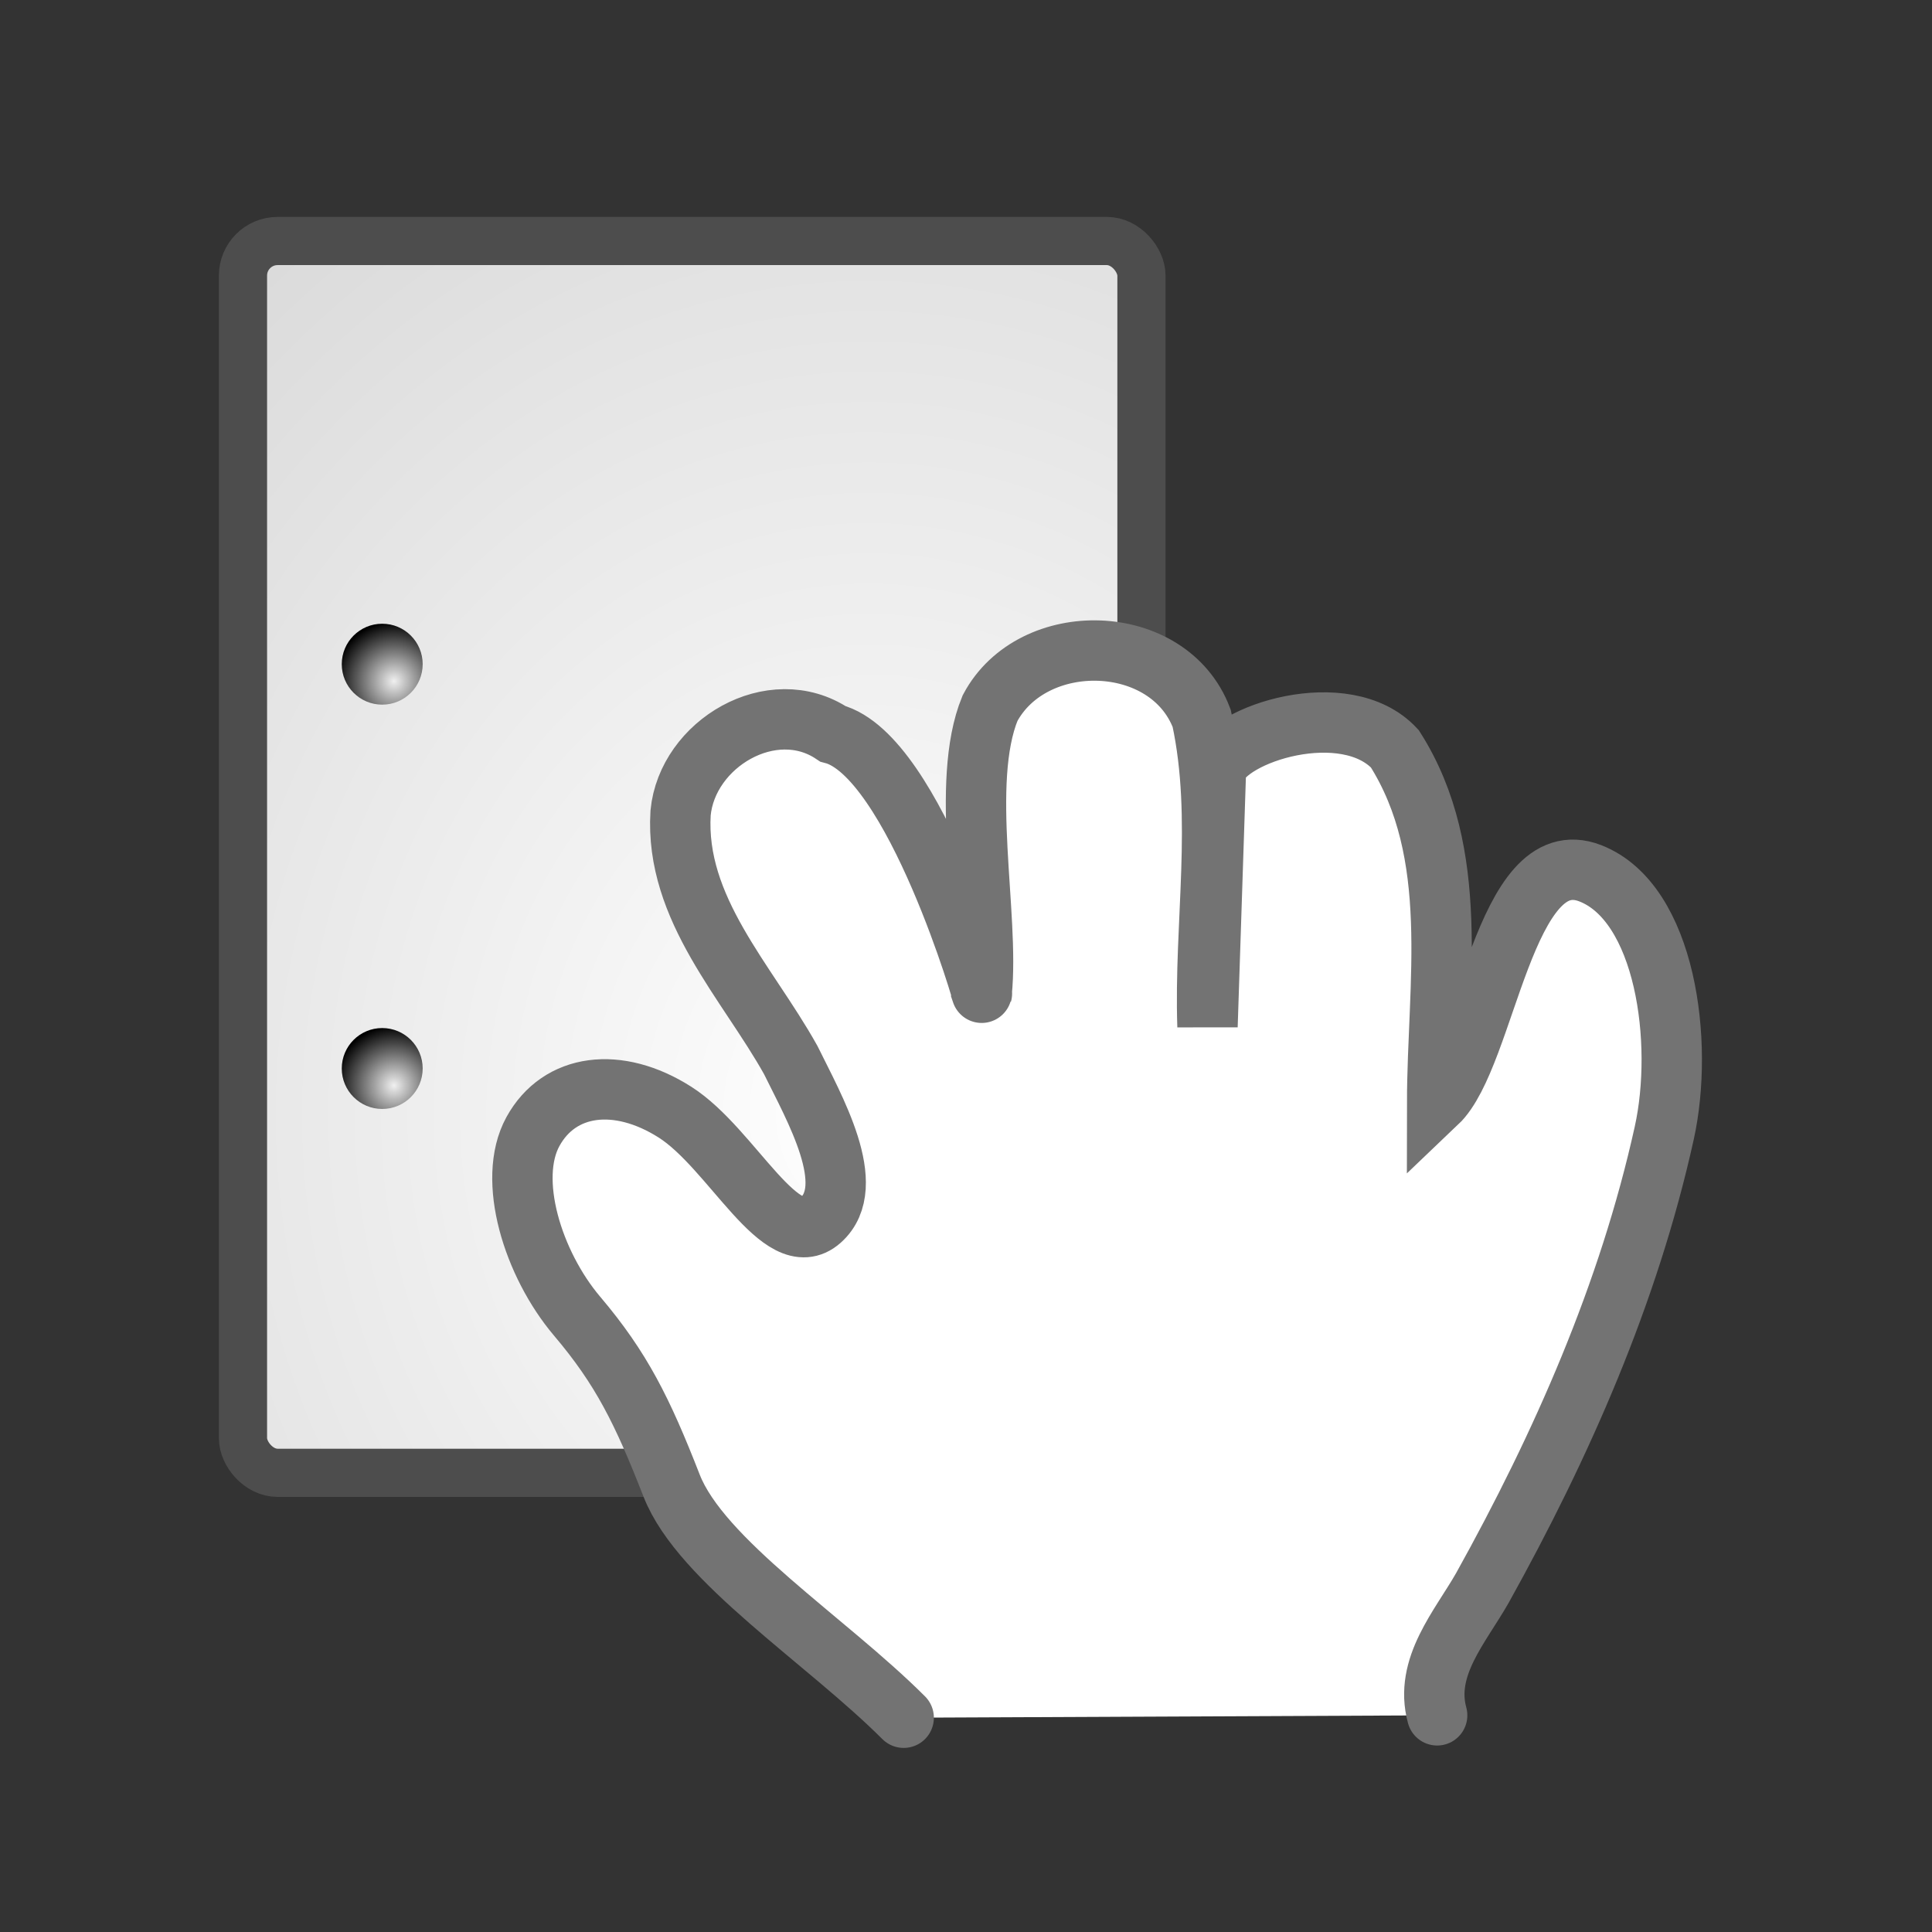 <?xml version="1.0" encoding="UTF-8" standalone="no"?>
<!-- Created with Inkscape (http://www.inkscape.org/) -->

<svg
   xmlns:dc="http://purl.org/dc/elements/1.1/"
   xmlns:cc="http://creativecommons.org/ns#"
   xmlns:rdf="http://www.w3.org/1999/02/22-rdf-syntax-ns#"
   xmlns:svg="http://www.w3.org/2000/svg"
   xmlns="http://www.w3.org/2000/svg"
   xmlns:xlink="http://www.w3.org/1999/xlink"
   xmlns:sodipodi="http://sodipodi.sourceforge.net/DTD/sodipodi-0.dtd"
   xmlns:inkscape="http://www.inkscape.org/namespaces/inkscape"
   width="512"
   height="512"
   id="svg249"
   sodipodi:version="0.32"
   inkscape:version="0.47 r22583"
   sodipodi:docname="CursorHand.svg"
   inkscape:export-filename="/home/jimmac/gfx/novell/pdes/trunk/docs/BIGmime-text.png"
   inkscape:export-xdpi="240.00000"
   inkscape:export-ydpi="240.00000"
   inkscape:output_extension="org.inkscape.output.svg.inkscape"
   version="1.1">
  <rect width="100%" height="100%" fill="#333333" stroke="none"/>
  <defs
     id="defs3">
    <inkscape:perspective
       sodipodi:type="inkscape:persp3d"
       inkscape:vp_x="0 : 24 : 1"
       inkscape:vp_y="0 : 1000 : 0"
       inkscape:vp_z="48 : 24 : 1"
       inkscape:persp3d-origin="24 : 16 : 1"
       id="perspective69" />
    <linearGradient
       id="linearGradient5048">
      <stop
         style="stop-color:black;stop-opacity:0;"
         offset="0"
         id="stop5050" />
      <stop
         id="stop5056"
         offset="0.5"
         style="stop-color:black;stop-opacity:1;" />
      <stop
         style="stop-color:black;stop-opacity:0;"
         offset="1"
         id="stop5052" />
    </linearGradient>
    <linearGradient
       inkscape:collect="always"
       id="linearGradient4542">
      <stop
         style="stop-color:#000000;stop-opacity:1;"
         offset="0"
         id="stop4544" />
      <stop
         style="stop-color:#000000;stop-opacity:0;"
         offset="1"
         id="stop4546" />
    </linearGradient>
    <radialGradient
       inkscape:collect="always"
       xlink:href="#linearGradient4542"
       id="radialGradient4548"
       cx="24.307"
       cy="42.078"
       fx="24.307"
       fy="42.078"
       r="15.822"
       gradientTransform="matrix(1,0,0,0.285,0,30.089)"
       gradientUnits="userSpaceOnUse" />
    <linearGradient
       id="linearGradient15662">
      <stop
         style="stop-color:#ffffff;stop-opacity:1;"
         offset="0"
         id="stop15664" />
      <stop
         style="stop-color:#f8f8f8;stop-opacity:1;"
         offset="1"
         id="stop15666" />
    </linearGradient>
    <radialGradient
       gradientUnits="userSpaceOnUse"
       fy="64.568"
       fx="20.892"
       r="5.257"
       cy="64.568"
       cx="20.892"
       id="aigrd3">
      <stop
         id="stop15573"
         style="stop-color:#F0F0F0"
         offset="0" />
      <stop
         id="stop15575"
         style="stop-color:#000000;stop-opacity:1;"
         offset="1" />
    </radialGradient>
    <radialGradient
       gradientUnits="userSpaceOnUse"
       fy="114.568"
       fx="20.892"
       r="5.256"
       cy="114.568"
       cx="20.892"
       id="aigrd2">
      <stop
         id="stop15566"
         style="stop-color:#F0F0F0"
         offset="0" />
      <stop
         id="stop15568"
         style="stop-color:#000000;stop-opacity:1;"
         offset="1" />
    </radialGradient>
    <linearGradient
       id="linearGradient269">
      <stop
         style="stop-color:#a3a3a3;stop-opacity:1;"
         offset="0"
         id="stop270" />
      <stop
         style="stop-color:#4c4c4c;stop-opacity:1;"
         offset="1"
         id="stop271" />
    </linearGradient>
    <linearGradient
       id="linearGradient259">
      <stop
         style="stop-color:#ffffff;stop-opacity:1;"
         offset="0"
         id="stop260" />
      <stop
         style="stop-color:#d5d5d5;stop-opacity:1;"
         offset="1"
         id="stop261" />
    </linearGradient>
    <linearGradient
       id="linearGradient12512">
      <stop
         style="stop-color:#ffffff;stop-opacity:1;"
         offset="0"
         id="stop12513" />
      <stop
         style="stop-color:#f4e900;stop-opacity:0.89;"
         offset="0.5"
         id="stop12517" />
      <stop
         style="stop-color:#d9cf00;stop-opacity:0;"
         offset="1"
         id="stop12514" />
    </linearGradient>
    <radialGradient
       inkscape:collect="always"
       xlink:href="#linearGradient12512"
       id="radialGradient278"
       gradientUnits="userSpaceOnUse"
       cx="55"
       cy="125"
       fx="55"
       fy="125"
       r="14.375" />
    <inkscape:perspective
       id="perspective3669"
       inkscape:persp3d-origin="0.5 : 0.33333333 : 1"
       inkscape:vp_z="1 : 0.5 : 1"
       inkscape:vp_y="0 : 1000 : 0"
       inkscape:vp_x="0 : 0.5 : 1"
       sodipodi:type="inkscape:persp3d" />
    <radialGradient
       inkscape:collect="always"
       xlink:href="#aigrd3-7"
       id="radialGradient3647-9"
       gradientUnits="userSpaceOnUse"
       gradientTransform="matrix(4.033,0,0,4.033,20.894,-513.77)"
       cx="20.892"
       cy="64.568"
       fx="20.892"
       fy="64.568"
       r="5.257" />
    <radialGradient
       gradientUnits="userSpaceOnUse"
       fy="64.568"
       fx="20.892"
       r="5.257"
       cy="64.568"
       cx="20.892"
       id="aigrd3-7">
      <stop
         id="stop15573-3"
         style="stop-color:#F0F0F0"
         offset="0" />
      <stop
         id="stop15575-6"
         style="stop-color:#000000;stop-opacity:1;"
         offset="1" />
    </radialGradient>
    <inkscape:perspective
       id="perspective2922"
       inkscape:persp3d-origin="0.5 : 0.33333333 : 1"
       inkscape:vp_z="1 : 0.5 : 1"
       inkscape:vp_y="0 : 1000 : 0"
       inkscape:vp_x="0 : 0.5 : 1"
       sodipodi:type="inkscape:persp3d" />
    <inkscape:perspective
       id="perspective2986"
       inkscape:persp3d-origin="0.5 : 0.33333333 : 1"
       inkscape:vp_z="1 : 0.5 : 1"
       inkscape:vp_y="0 : 1000 : 0"
       inkscape:vp_x="0 : 0.5 : 1"
       sodipodi:type="inkscape:persp3d" />
    <inkscape:perspective
       id="perspective4021"
       inkscape:persp3d-origin="0.5 : 0.33333333 : 1"
       inkscape:vp_z="1 : 0.5 : 1"
       inkscape:vp_y="0 : 1000 : 0"
       inkscape:vp_x="0 : 0.5 : 1"
       sodipodi:type="inkscape:persp3d" />
    <radialGradient
       r="86.708"
       fy="18.167"
       fx="0.734"
       cy="18.167"
       cx="0.734"
       gradientTransform="matrix(2.992,3.441,-2.997,3.447,366.628,-187.955)"
       gradientUnits="userSpaceOnUse"
       id="radialGradient3657"
       xlink:href="#linearGradient259-0"
       inkscape:collect="always" />
    <radialGradient
       r="5.257"
       fy="64.568"
       fx="20.892"
       cy="64.568"
       cx="20.892"
       gradientTransform="matrix(3.761,0,0,3.761,78.378,-509.196)"
       gradientUnits="userSpaceOnUse"
       id="radialGradient3654"
       xlink:href="#aigrd3-73"
       inkscape:collect="always" />
    <radialGradient
       r="5.257"
       fy="64.568"
       fx="20.892"
       cy="64.568"
       cx="20.892"
       gradientTransform="matrix(3.761,0,0,3.761,78.378,-374.926)"
       gradientUnits="userSpaceOnUse"
       id="radialGradient3651"
       xlink:href="#aigrd3-7-0"
       inkscape:collect="always" />
    <radialGradient
       r="5.257"
       fy="64.568"
       fx="20.892"
       cy="64.568"
       cx="20.892"
       gradientTransform="matrix(0,3.761,-3.761,0,422.926,-385.622)"
       gradientUnits="userSpaceOnUse"
       id="radialGradient3648"
       xlink:href="#aigrd3-7-0"
       inkscape:collect="always" />
    <radialGradient
       r="5.257"
       fy="64.568"
       fx="20.892"
       cy="64.568"
       cx="20.892"
       gradientTransform="matrix(0,3.761,-3.761,0,557.196,-385.622)"
       gradientUnits="userSpaceOnUse"
       id="radialGradient3646"
       xlink:href="#aigrd3-73"
       inkscape:collect="always" />
    <radialGradient
       r="86.708"
       fy="18.167"
       fx="0.734"
       cy="18.167"
       cx="0.734"
       gradientTransform="matrix(2.992,3.441,-2.997,3.447,-97.372,-235.955)"
       gradientUnits="userSpaceOnUse"
       id="radialGradient3644"
       xlink:href="#linearGradient259-0"
       inkscape:collect="always" />
    <radialGradient
       r="86.708"
       fy="18.167"
       fx="0.734"
       cy="18.167"
       cx="0.734"
       gradientTransform="matrix(2.992,3.441,-2.997,3.447,-97.372,-235.955)"
       gradientUnits="userSpaceOnUse"
       id="radialGradient3637"
       xlink:href="#linearGradient259-0"
       inkscape:collect="always" />
    <radialGradient
       r="5.257"
       fy="64.568"
       fx="20.892"
       cy="64.568"
       cx="20.892"
       gradientTransform="matrix(0,3.761,-3.761,0,557.196,-385.622)"
       gradientUnits="userSpaceOnUse"
       id="radialGradient3634"
       xlink:href="#aigrd3-73"
       inkscape:collect="always" />
    <radialGradient
       r="5.257"
       fy="64.568"
       fx="20.892"
       cy="64.568"
       cx="20.892"
       gradientTransform="matrix(0,3.761,-3.761,0,422.926,-385.622)"
       gradientUnits="userSpaceOnUse"
       id="radialGradient3631"
       xlink:href="#aigrd3-7-0"
       inkscape:collect="always" />
    <radialGradient
       r="5.257"
       fy="64.568"
       fx="20.892"
       cy="64.568"
       cx="20.892"
       gradientTransform="matrix(4.033,0,0,4.033,33.506,-382.386)"
       gradientUnits="userSpaceOnUse"
       id="radialGradient2863"
       xlink:href="#aigrd3-7-0"
       inkscape:collect="always" />
    <radialGradient
       r="5.257"
       fy="64.568"
       fx="20.892"
       cy="64.568"
       cx="20.892"
       gradientTransform="matrix(4.033,0,0,4.033,33.506,-526.386)"
       gradientUnits="userSpaceOnUse"
       id="radialGradient2861"
       xlink:href="#aigrd3-73"
       inkscape:collect="always" />
    <radialGradient
       r="86.708"
       fy="18.167"
       fx="0.734"
       cy="18.167"
       cx="0.734"
       gradientTransform="matrix(3.209,3.691,-3.214,3.696,342.646,-181.864)"
       gradientUnits="userSpaceOnUse"
       id="radialGradient2859"
       xlink:href="#linearGradient259-0"
       inkscape:collect="always" />
    <radialGradient
       inkscape:collect="always"
       xlink:href="#aigrd3-7-0"
       id="radialGradient3678"
       gradientUnits="userSpaceOnUse"
       gradientTransform="matrix(4.033,0,0,4.033,33.506,-382.386)"
       cx="20.892"
       cy="64.568"
       fx="20.892"
       fy="64.568"
       r="5.257" />
    <radialGradient
       id="aigrd3-7-0"
       cx="20.892"
       cy="64.568"
       r="5.257"
       fx="20.892"
       fy="64.568"
       gradientUnits="userSpaceOnUse">
      <stop
         offset="0"
         style="stop-color:#F0F0F0"
         id="stop15573-3-3" />
      <stop
         offset="1"
         style="stop-color:#000000;stop-opacity:1;"
         id="stop15575-6-9" />
    </radialGradient>
    <radialGradient
       r="5.257"
       fy="64.568"
       fx="20.892"
       cy="64.568"
       cx="20.892"
       gradientTransform="matrix(4.033,0,0,4.033,20.894,-513.77)"
       gradientUnits="userSpaceOnUse"
       id="radialGradient3647-9-7"
       xlink:href="#aigrd3-7-0"
       inkscape:collect="always" />
    <inkscape:perspective
       sodipodi:type="inkscape:persp3d"
       inkscape:vp_x="0 : 0.5 : 1"
       inkscape:vp_y="0 : 1000 : 0"
       inkscape:vp_z="1 : 0.5 : 1"
       inkscape:persp3d-origin="0.5 : 0.33333333 : 1"
       id="perspective3669-2" />
    <radialGradient
       r="5.257"
       fy="64.568"
       fx="20.892"
       cy="64.568"
       cx="20.892"
       gradientTransform="matrix(4.033,0,0,4.033,33.506,-526.386)"
       gradientUnits="userSpaceOnUse"
       id="radialGradient3647"
       xlink:href="#aigrd3-73"
       inkscape:collect="always" />
    <radialGradient
       inkscape:collect="always"
       xlink:href="#linearGradient259-0"
       id="radialGradient15658"
       gradientUnits="userSpaceOnUse"
       gradientTransform="matrix(3.209,3.691,-3.214,3.696,342.646,-181.864)"
       cx="0.734"
       cy="18.167"
       fx="0.734"
       fy="18.167"
       r="86.708" />
    <radialGradient
       r="14.375"
       fy="125"
       fx="55"
       cy="125"
       cx="55"
       gradientUnits="userSpaceOnUse"
       id="radialGradient278-6"
       xlink:href="#linearGradient12512-8"
       inkscape:collect="always" />
    <linearGradient
       id="linearGradient12512-8">
      <stop
         id="stop12513-6"
         offset="0"
         style="stop-color:#ffffff;stop-opacity:1;" />
      <stop
         id="stop12517-5"
         offset="0.5"
         style="stop-color:#f4e900;stop-opacity:0.89;" />
      <stop
         id="stop12514-7"
         offset="1"
         style="stop-color:#d9cf00;stop-opacity:0;" />
    </linearGradient>
    <linearGradient
       id="linearGradient259-0">
      <stop
         id="stop260-3"
         offset="0"
         style="stop-color:#ffffff;stop-opacity:1;" />
      <stop
         id="stop261-9"
         offset="1"
         style="stop-color:#d5d5d5;stop-opacity:1;" />
    </linearGradient>
    <linearGradient
       id="linearGradient269-9">
      <stop
         id="stop270-9"
         offset="0"
         style="stop-color:#a3a3a3;stop-opacity:1;" />
      <stop
         id="stop271-7"
         offset="1"
         style="stop-color:#4c4c4c;stop-opacity:1;" />
    </linearGradient>
    <radialGradient
       id="aigrd2-0"
       cx="20.892"
       cy="114.568"
       r="5.256"
       fx="20.892"
       fy="114.568"
       gradientUnits="userSpaceOnUse">
      <stop
         offset="0"
         style="stop-color:#F0F0F0"
         id="stop15566-2" />
      <stop
         offset="1"
         style="stop-color:#000000;stop-opacity:1;"
         id="stop15568-3" />
    </radialGradient>
    <radialGradient
       id="aigrd3-73"
       cx="20.892"
       cy="64.568"
       r="5.257"
       fx="20.892"
       fy="64.568"
       gradientUnits="userSpaceOnUse">
      <stop
         offset="0"
         style="stop-color:#F0F0F0"
         id="stop15573-7" />
      <stop
         offset="1"
         style="stop-color:#000000;stop-opacity:1;"
         id="stop15575-9" />
    </radialGradient>
    <linearGradient
       id="linearGradient15662-5">
      <stop
         id="stop15664-2"
         offset="0"
         style="stop-color:#ffffff;stop-opacity:1;" />
      <stop
         id="stop15666-2"
         offset="1"
         style="stop-color:#f8f8f8;stop-opacity:1;" />
    </linearGradient>
    <radialGradient
       gradientUnits="userSpaceOnUse"
       gradientTransform="matrix(1,0,0,0.285,0,30.089)"
       r="15.822"
       fy="42.078"
       fx="24.307"
       cy="42.078"
       cx="24.307"
       id="radialGradient4548-0"
       xlink:href="#linearGradient4542-8"
       inkscape:collect="always" />
    <linearGradient
       id="linearGradient4542-8"
       inkscape:collect="always">
      <stop
         id="stop4544-3"
         offset="0"
         style="stop-color:#000000;stop-opacity:1;" />
      <stop
         id="stop4546-9"
         offset="1"
         style="stop-color:#000000;stop-opacity:0;" />
    </linearGradient>
    <linearGradient
       id="linearGradient5048-8">
      <stop
         id="stop5050-0"
         offset="0"
         style="stop-color:black;stop-opacity:0;" />
      <stop
         style="stop-color:black;stop-opacity:1;"
         offset="0.5"
         id="stop5056-2" />
      <stop
         id="stop5052-4"
         offset="1"
         style="stop-color:black;stop-opacity:0;" />
    </linearGradient>
    <inkscape:perspective
       id="perspective69-3"
       inkscape:persp3d-origin="24 : 16 : 1"
       inkscape:vp_z="48 : 24 : 1"
       inkscape:vp_y="0 : 1000 : 0"
       inkscape:vp_x="0 : 24 : 1"
       sodipodi:type="inkscape:persp3d" />
  </defs>
  <sodipodi:namedview
     id="base"
     pagecolor="#ffffff"
     bordercolor="#666666"
     borderopacity="0.329"
     inkscape:pageopacity="0.0"
     inkscape:pageshadow="2"
     inkscape:zoom="0.70710678"
     inkscape:cx="327.13972"
     inkscape:cy="179.09066"
     inkscape:current-layer="layer1"
     showgrid="true"
     inkscape:grid-bbox="true"
     inkscape:document-units="px"
     inkscape:window-width="1111"
     inkscape:window-height="963"
     inkscape:window-x="259"
     inkscape:window-y="16"
     inkscape:showpageshadow="false"
     inkscape:window-maximized="0">
    <inkscape:grid
       type="xygrid"
       id="grid10121"
       empspacing="5"
       visible="true"
       enabled="true"
       snapvisiblegridlinesonly="true"
       spacingx="16px"
       spacingy="16px" />
  </sodipodi:namedview>
  <g
     inkscape:label="Shadow"
     id="layer6"
     inkscape:groupmode="layer"
     transform="translate(0,464)" />
  <g
     id="layer1"
     inkscape:label="Base"
     inkscape:groupmode="layer"
     style="display:inline"
     transform="translate(0,464)">
    <g
       id="g4238"
       transform="matrix(0.798,0,0,0.798,-20.842,-441.199)">
      <g
         transform="translate(0,464)"
         id="layer6-7"
         inkscape:label="Shadow" />
      <g
         transform="translate(0,464)"
         style="display:inline"
         inkscape:label="Base"
         id="layer1-2">
        <rect
           style="color:#000000;fill:url(#radialGradient3657);fill-opacity:1;fill-rule:nonzero;stroke:#4d4d4d;stroke-width:16;stroke-linecap:round;stroke-linejoin:round;stroke-miterlimit:4;stroke-opacity:1;stroke-dasharray:none;stroke-dashoffset:0;marker:none;visibility:visible;display:block;overflow:visible"
           id="rect15391"
           width="298.376"
           height="409.077"
           x="106.812"
           y="-412.538"
           ry="11.487" />
        <path
           id="path15577"
           d="m 166.487,-272 c 0,7.42 -6.017,13.437 -13.437,13.437 -7.424,0 -13.437,-6.017 -13.437,-13.437 0,-7.424 6.017,-13.437 13.437,-13.437 7.42,0 13.437,6.017 13.437,13.437 z"
           style="fill:url(#radialGradient3654);fill-rule:nonzero;stroke:none" />
        <path
           id="path15577-1"
           d="m 166.487,-137.731 c 0,7.42 -6.017,13.437 -13.437,13.437 -7.424,0 -13.437,-6.017 -13.437,-13.437 0,-7.424 6.017,-13.437 13.437,-13.437 7.42,0 13.437,6.017 13.437,13.437 z"
           style="fill:url(#radialGradient3651);fill-rule:nonzero;stroke:none;display:inline" />
      </g>
      <g
         transform="translate(0,464)"
         style="display:inline"
         inkscape:label="new"
         id="layer4-3" />
    </g>
    <path
       style="fill:#ffffff;fill-opacity:1;stroke:#737373;stroke-width:16;stroke-linecap:round;stroke-linejoin:miter;stroke-miterlimit:4;stroke-opacity:1;stroke-dasharray:none"
       d="m 380.86,-9.419 c -3.525,-12.822 6.125,-23.443 11.998,-33.776 21.04,-37.837 38.786,-78.043 48.181,-120.518 5.313,-24.019 0.417,-61.074 -19.605,-68.861 -22.823,-8.875 -27.472,48.392 -40.574,60.86 0.037,-31.626 6.494,-66 -11.223,-93.864 -13.065,-14.048 -44.482,-3.984 -47.396,5.43 L 320,-192 c -0.921,-27.27 4.185,-54.988 -1.54,-81.631 -8.725,-23.063 -44.836,-23.895 -56.091,-2.691 -8.105,19.732 -0.121,54.807 -2.214,75.415 1.347,3.971 -17.717,-62.935 -39.443,-68.629 -16.071,-10.735 -38.6,2.633 -40.349,20.985 -1.552,25.385 17.648,44.764 29.19,65.468 6.202,12.663 18.142,33.308 7.945,42.428 -10.449,9.345 -23.484,-18.977 -38.604,-28.604 -15.121,-9.627 -30.658,-7.652 -37.672,5.153 -6.962,12.711 -0.003,35.073 11.727,48.918 11.73,13.844 17.281,25.033 25.043,44.909 7.762,19.875 40.996,40.996 61.494,61.494"
       id="path3000"
       sodipodi:nodetypes="cccccccczszzcccssccc" />
  </g>
  <g
     inkscape:groupmode="layer"
     id="layer4"
     inkscape:label="new"
     style="display:inline"
     transform="translate(0,464)" />
</svg>
